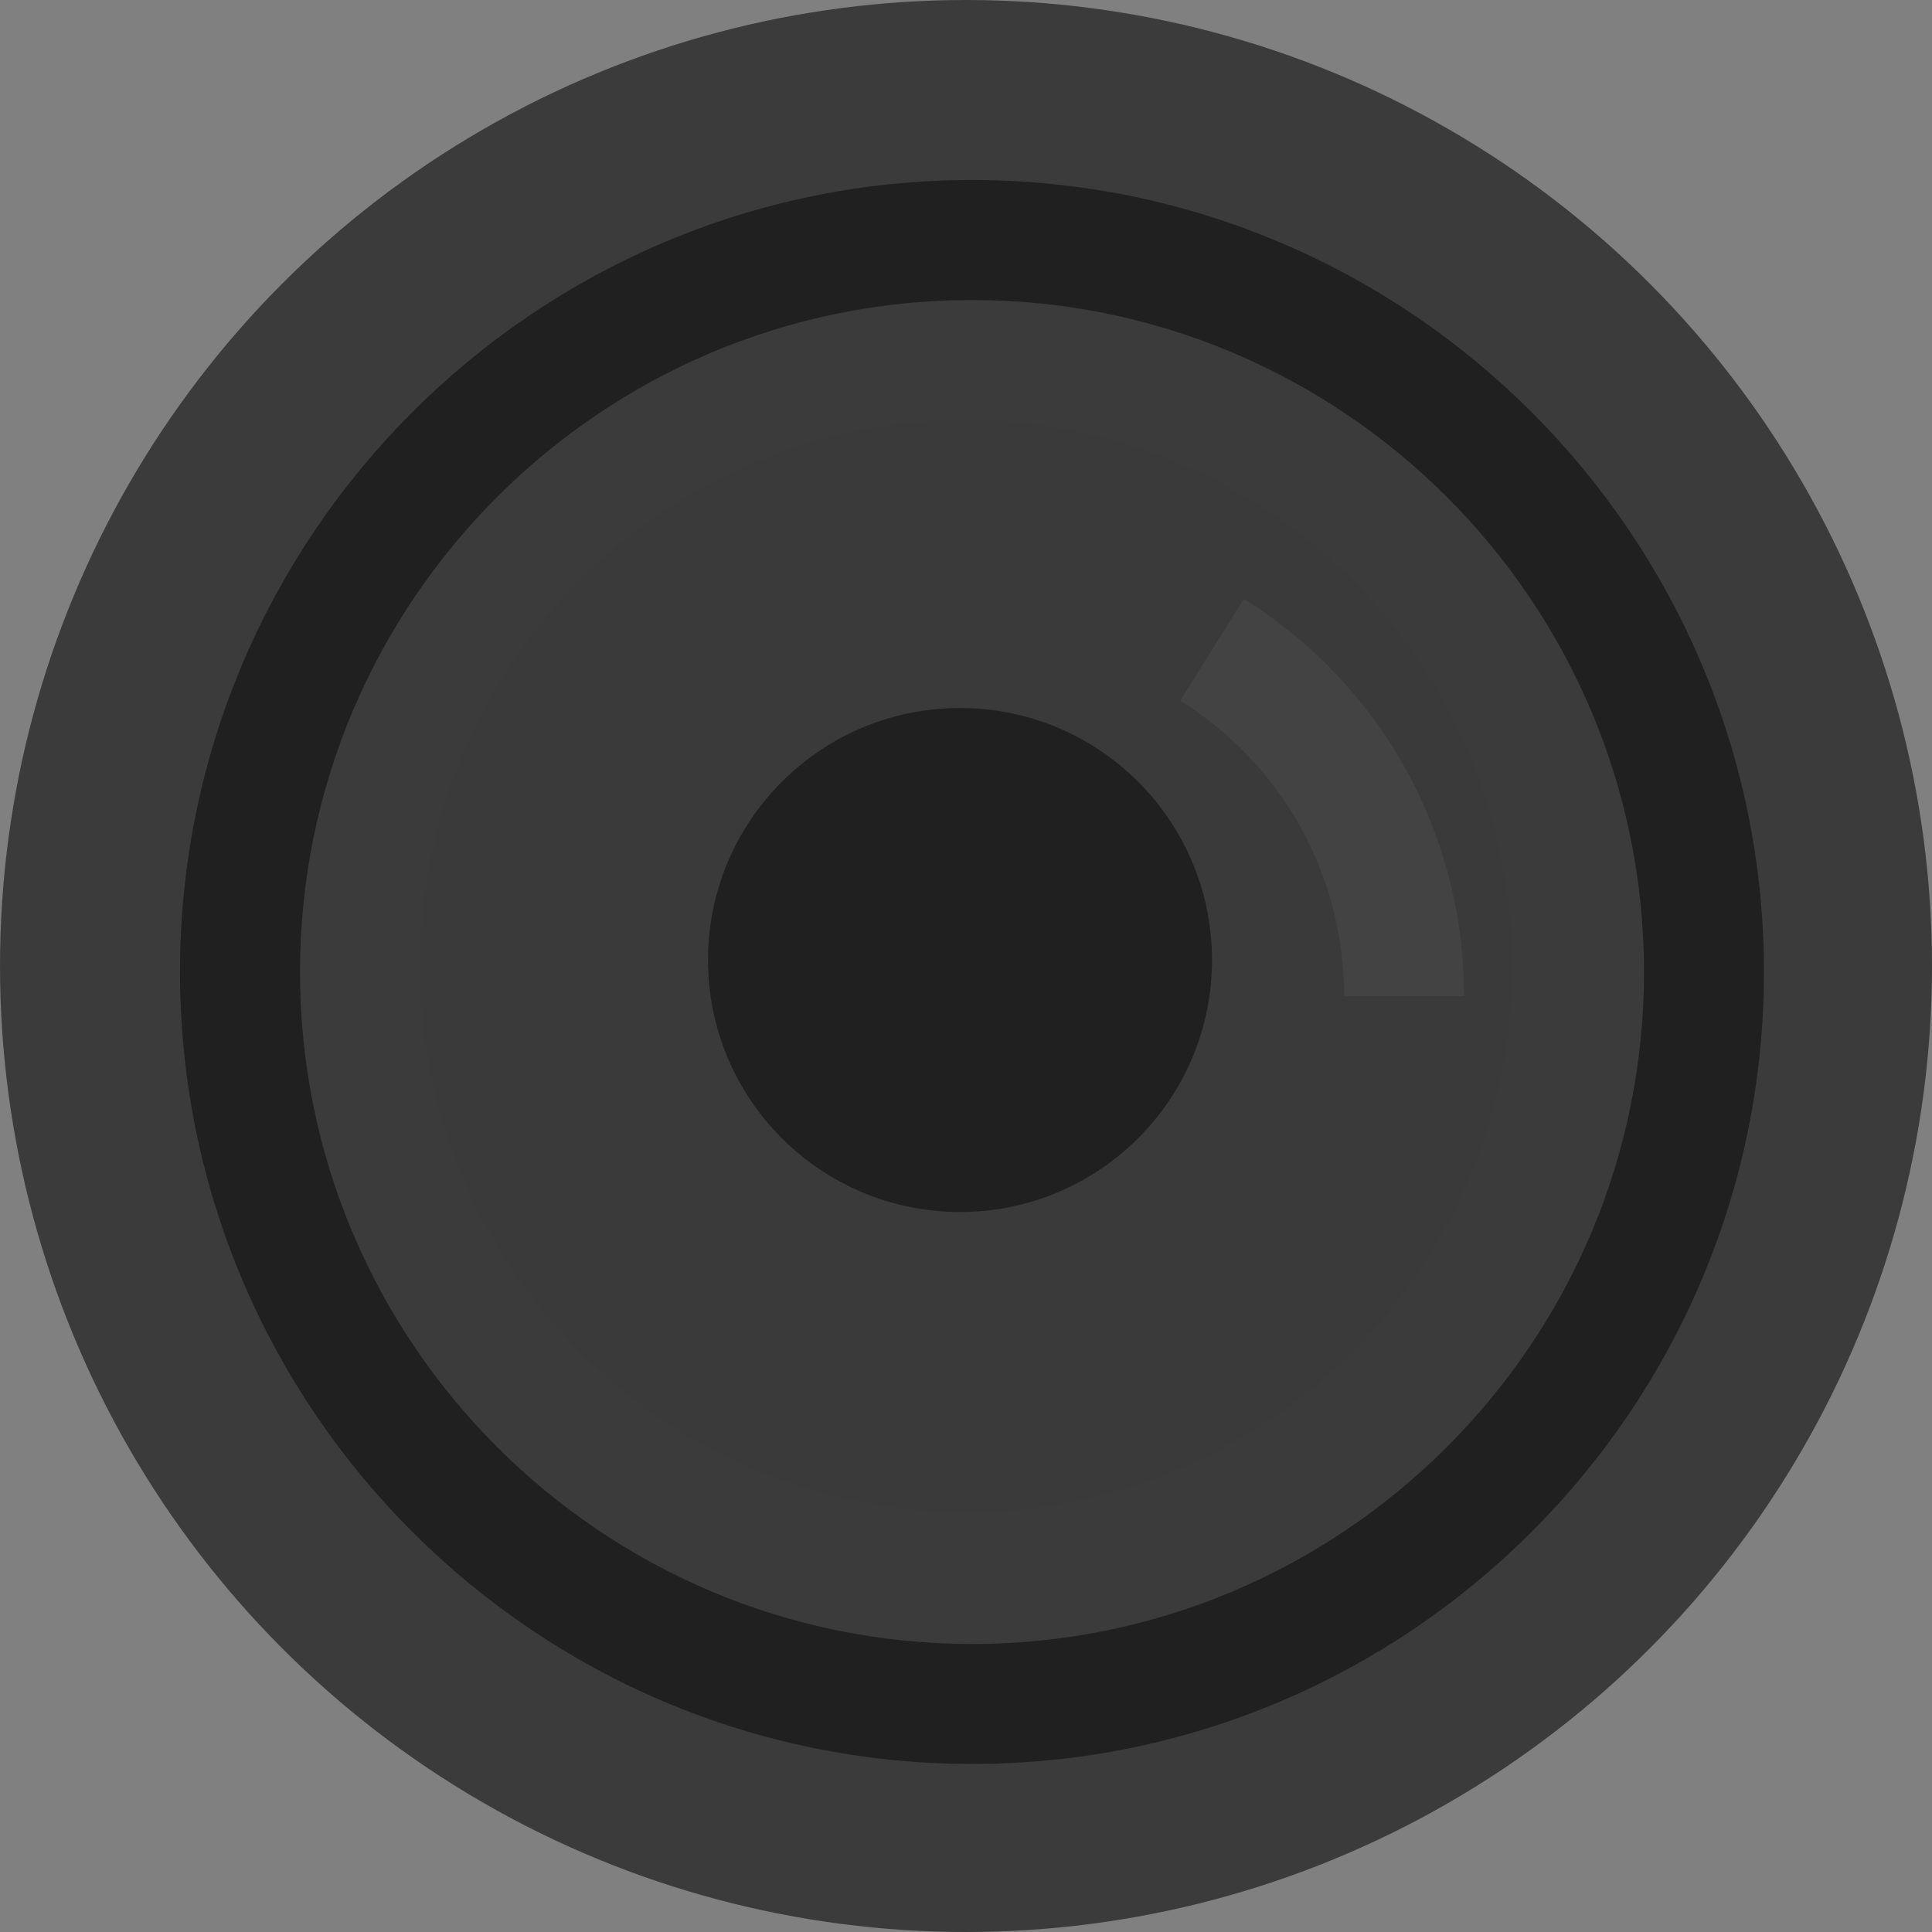 <svg version="1.1" id="图层_1" x="0px" y="0px" width="65.428px" height="65.428px" viewBox="0 0 65.428 65.428" enable-background="new 0 0 65.428 65.428" xml:space="preserve" xmlns="http://www.w3.org/2000/svg" xmlns:xlink="http://www.w3.org/1999/xlink" xmlns:xml="http://www.w3.org/XML/1998/namespace">
  <rect x="0" y="0" width="65.428" height="65.428" fill="#808080" stroke="none"/>
  <circle fill="#3B3B3B" cx="32.714" cy="32.714" r="32.714" class="color c1"/>
  <path fill="#202020" d="M32.917,59.737c-14.789,0-26.821-12.031-26.821-26.82S18.128,6.096,32.917,6.096
	c14.79,0,26.82,12.032,26.82,26.821S47.707,59.737,32.917,59.737z M32.917,10.16c-12.548,0-22.757,10.208-22.757,22.757
	s10.209,22.758,22.757,22.758c12.549,0,22.758-10.209,22.758-22.758S45.466,10.16,32.917,10.16z" class="color c2"/>
  <circle fill="#3A3A3A" cx="32.714" cy="32.714" r="18.49" class="color c3"/>
  <circle fill="#202020" cx="32.511" cy="32.511" r="8.534" class="color c2"/>
  <path opacity="0.05" fill="#FFFFFF" enable-background="new    " d="M49.579,33.729h-4.063c0-4.09-2.074-7.829-5.546-10l2.153-3.445
	C46.792,23.203,49.579,28.23,49.579,33.729z" class="color c4"/>
</svg>